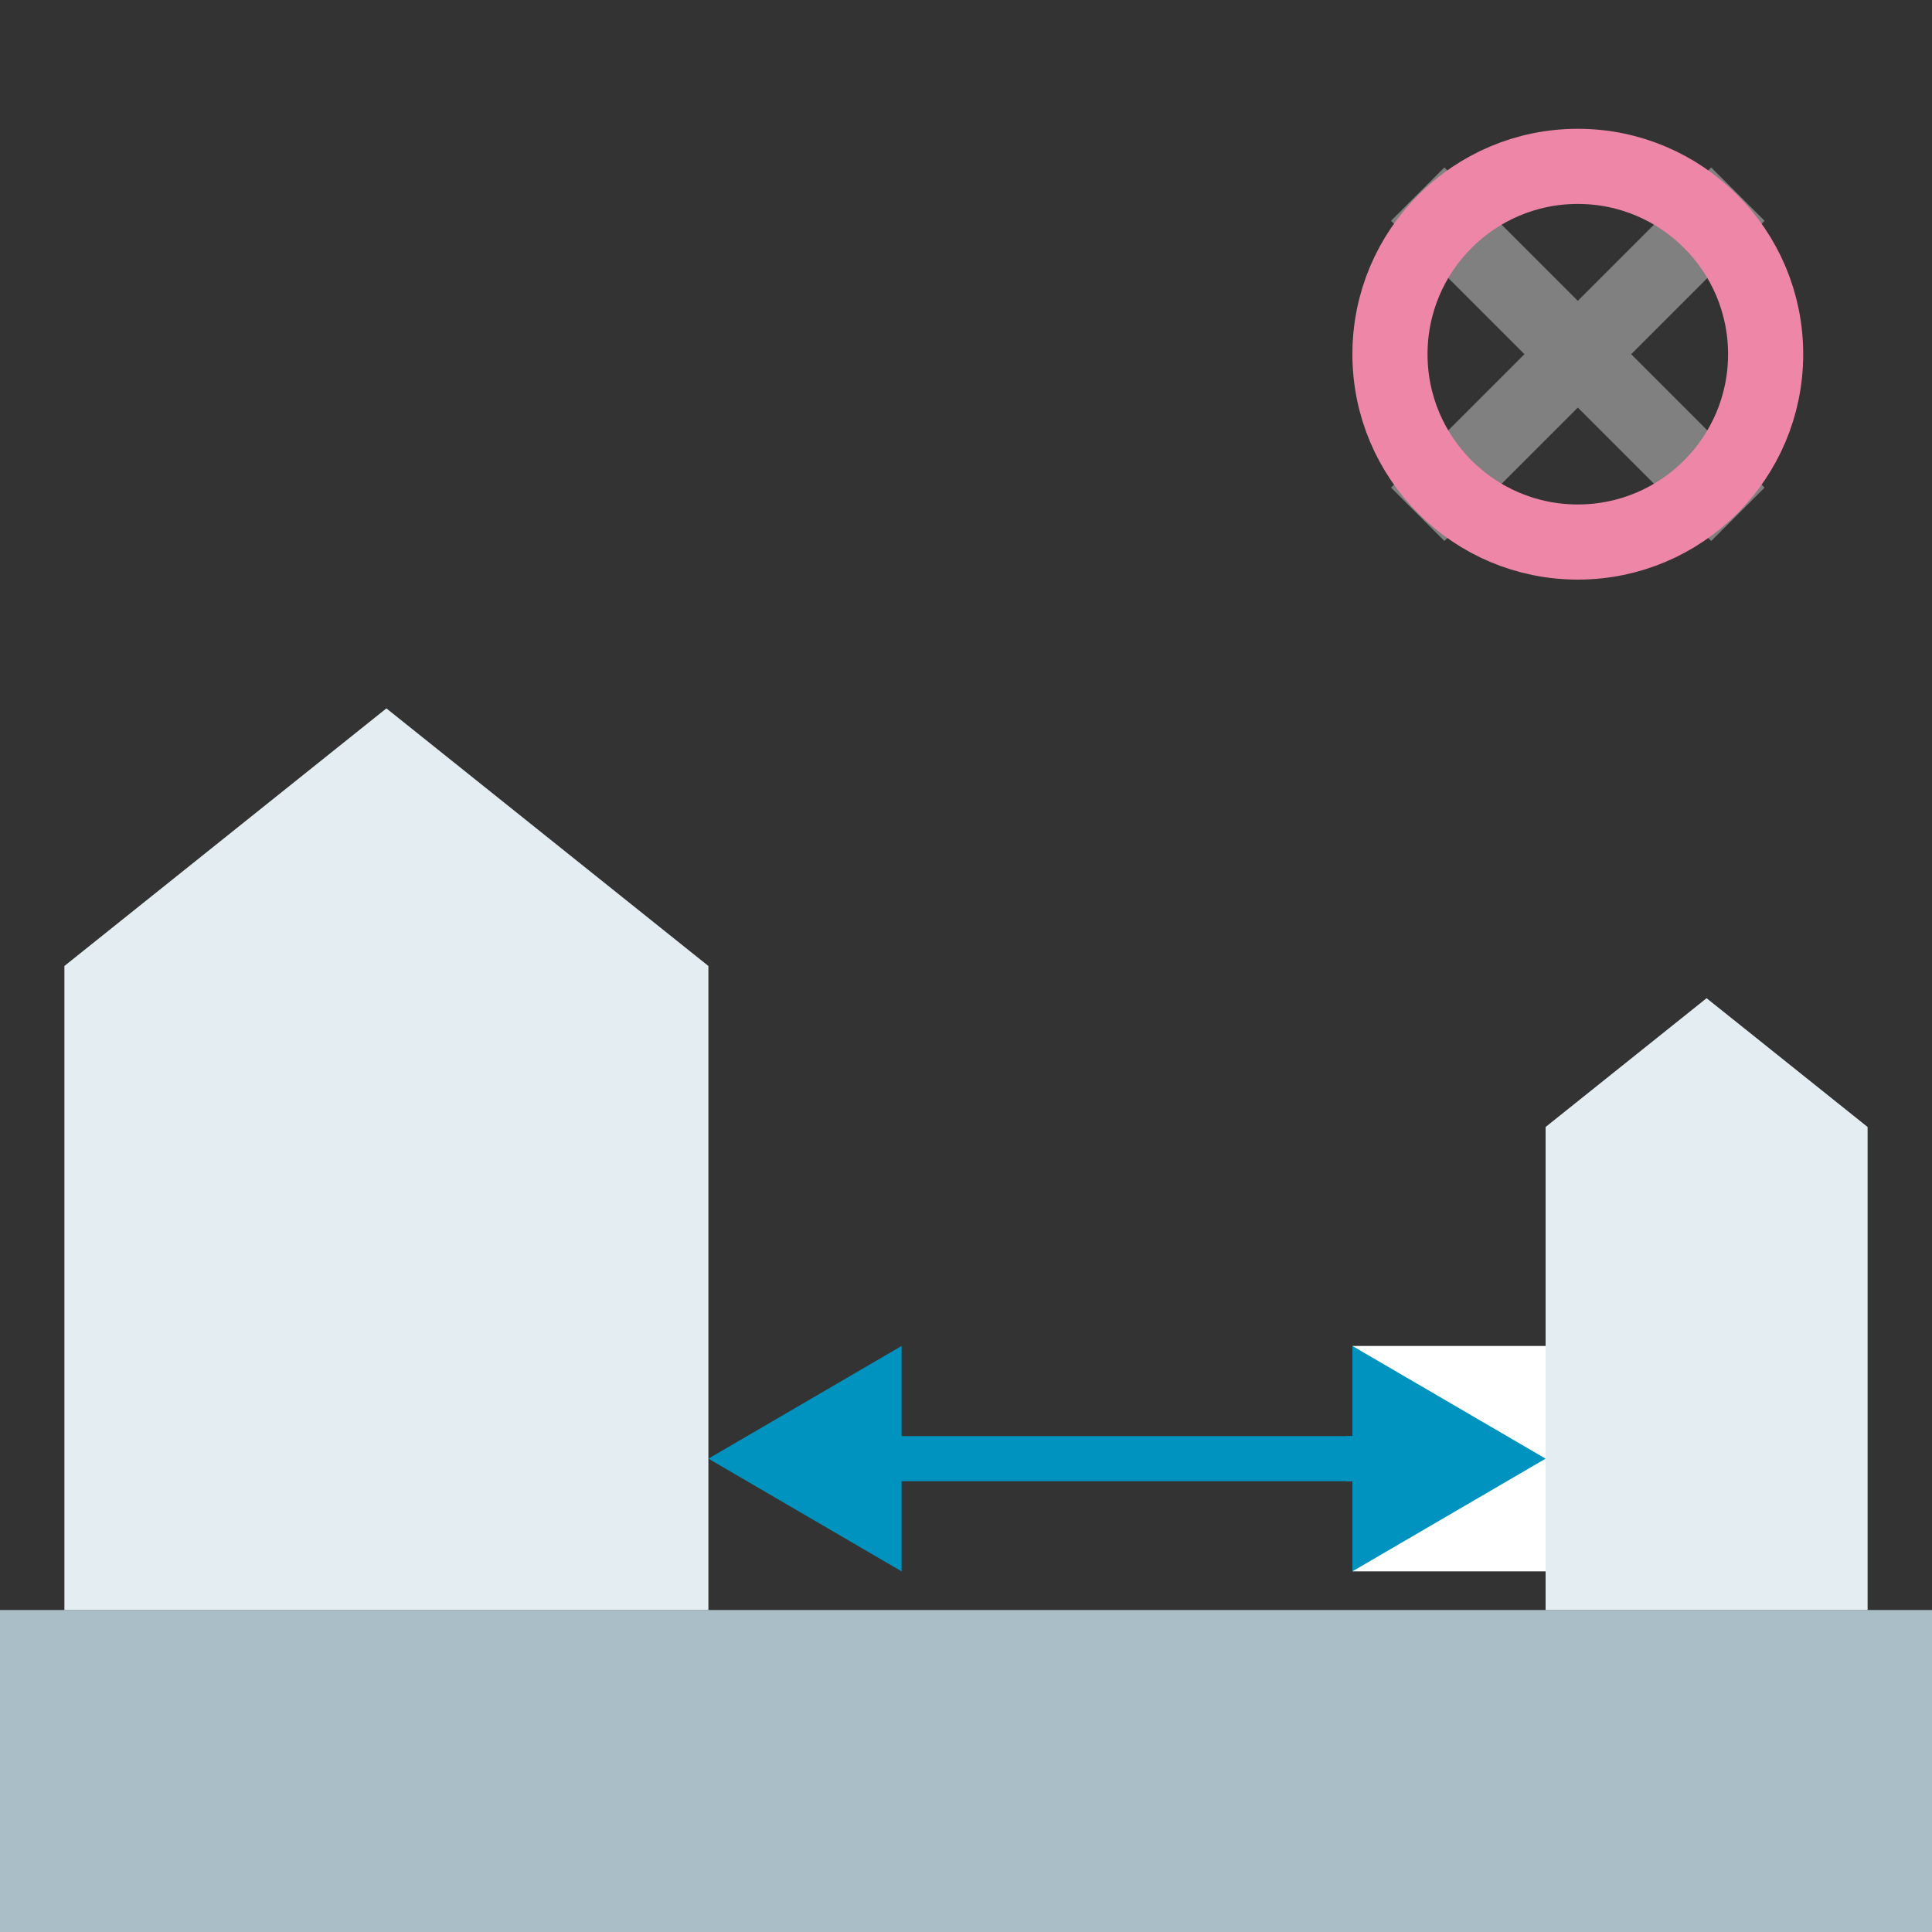 <svg xmlns="http://www.w3.org/2000/svg" width="100%" height="100%" viewBox="0 0 300 300">
  <rect x="0" y="0" width="300" height="300" fill="#333333" stroke="none"/>
  <g fill="none" fill-rule="evenodd">
    <rect width="300" height="50" y="250" fill="#A9BEC7"/>
    <path fill="#E4EEF2" d="M10,150 L60,110 L110,150 L110,250 L10,250 L10,150 Z"/>
    <g class="arrowLeft" transform="translate(0 0)">
      <path fill="#0093BF" d="M140,230 L140,244 L110,226.5 L140,209 L140,223 L210,223 L210,230 L140,230 Z"/>
    </g>
    <g class="shedSet" transform="translate(209 155)">
      <rect width="30" height="35" x="1" y="54" fill="#FFF"/>
      <path fill="#0093BF" d="M1,68 L1,54 L31,71.5 L1,89 L1,75 L0,75 L0,68 L1,68 Z"/>
      <path fill="#E4EEF2" d="M31,20 L56,0 L81,20 L81,95 L31,95 L31,20 Z"/>
    </g>
    <polygon class="no" fill="gray" points="245 46.714 265.714 26 274 34.286 253.286 55 274 75.714 265.714 84 245 63.286 224.286 84 216 75.714 236.714 55 216 34.286 224.286 26"/>
    <circle class="yes" cx="245" cy="55" r="29.167" stroke="#EE86A8" stroke-width="11.667"/>
  </g>
</svg>